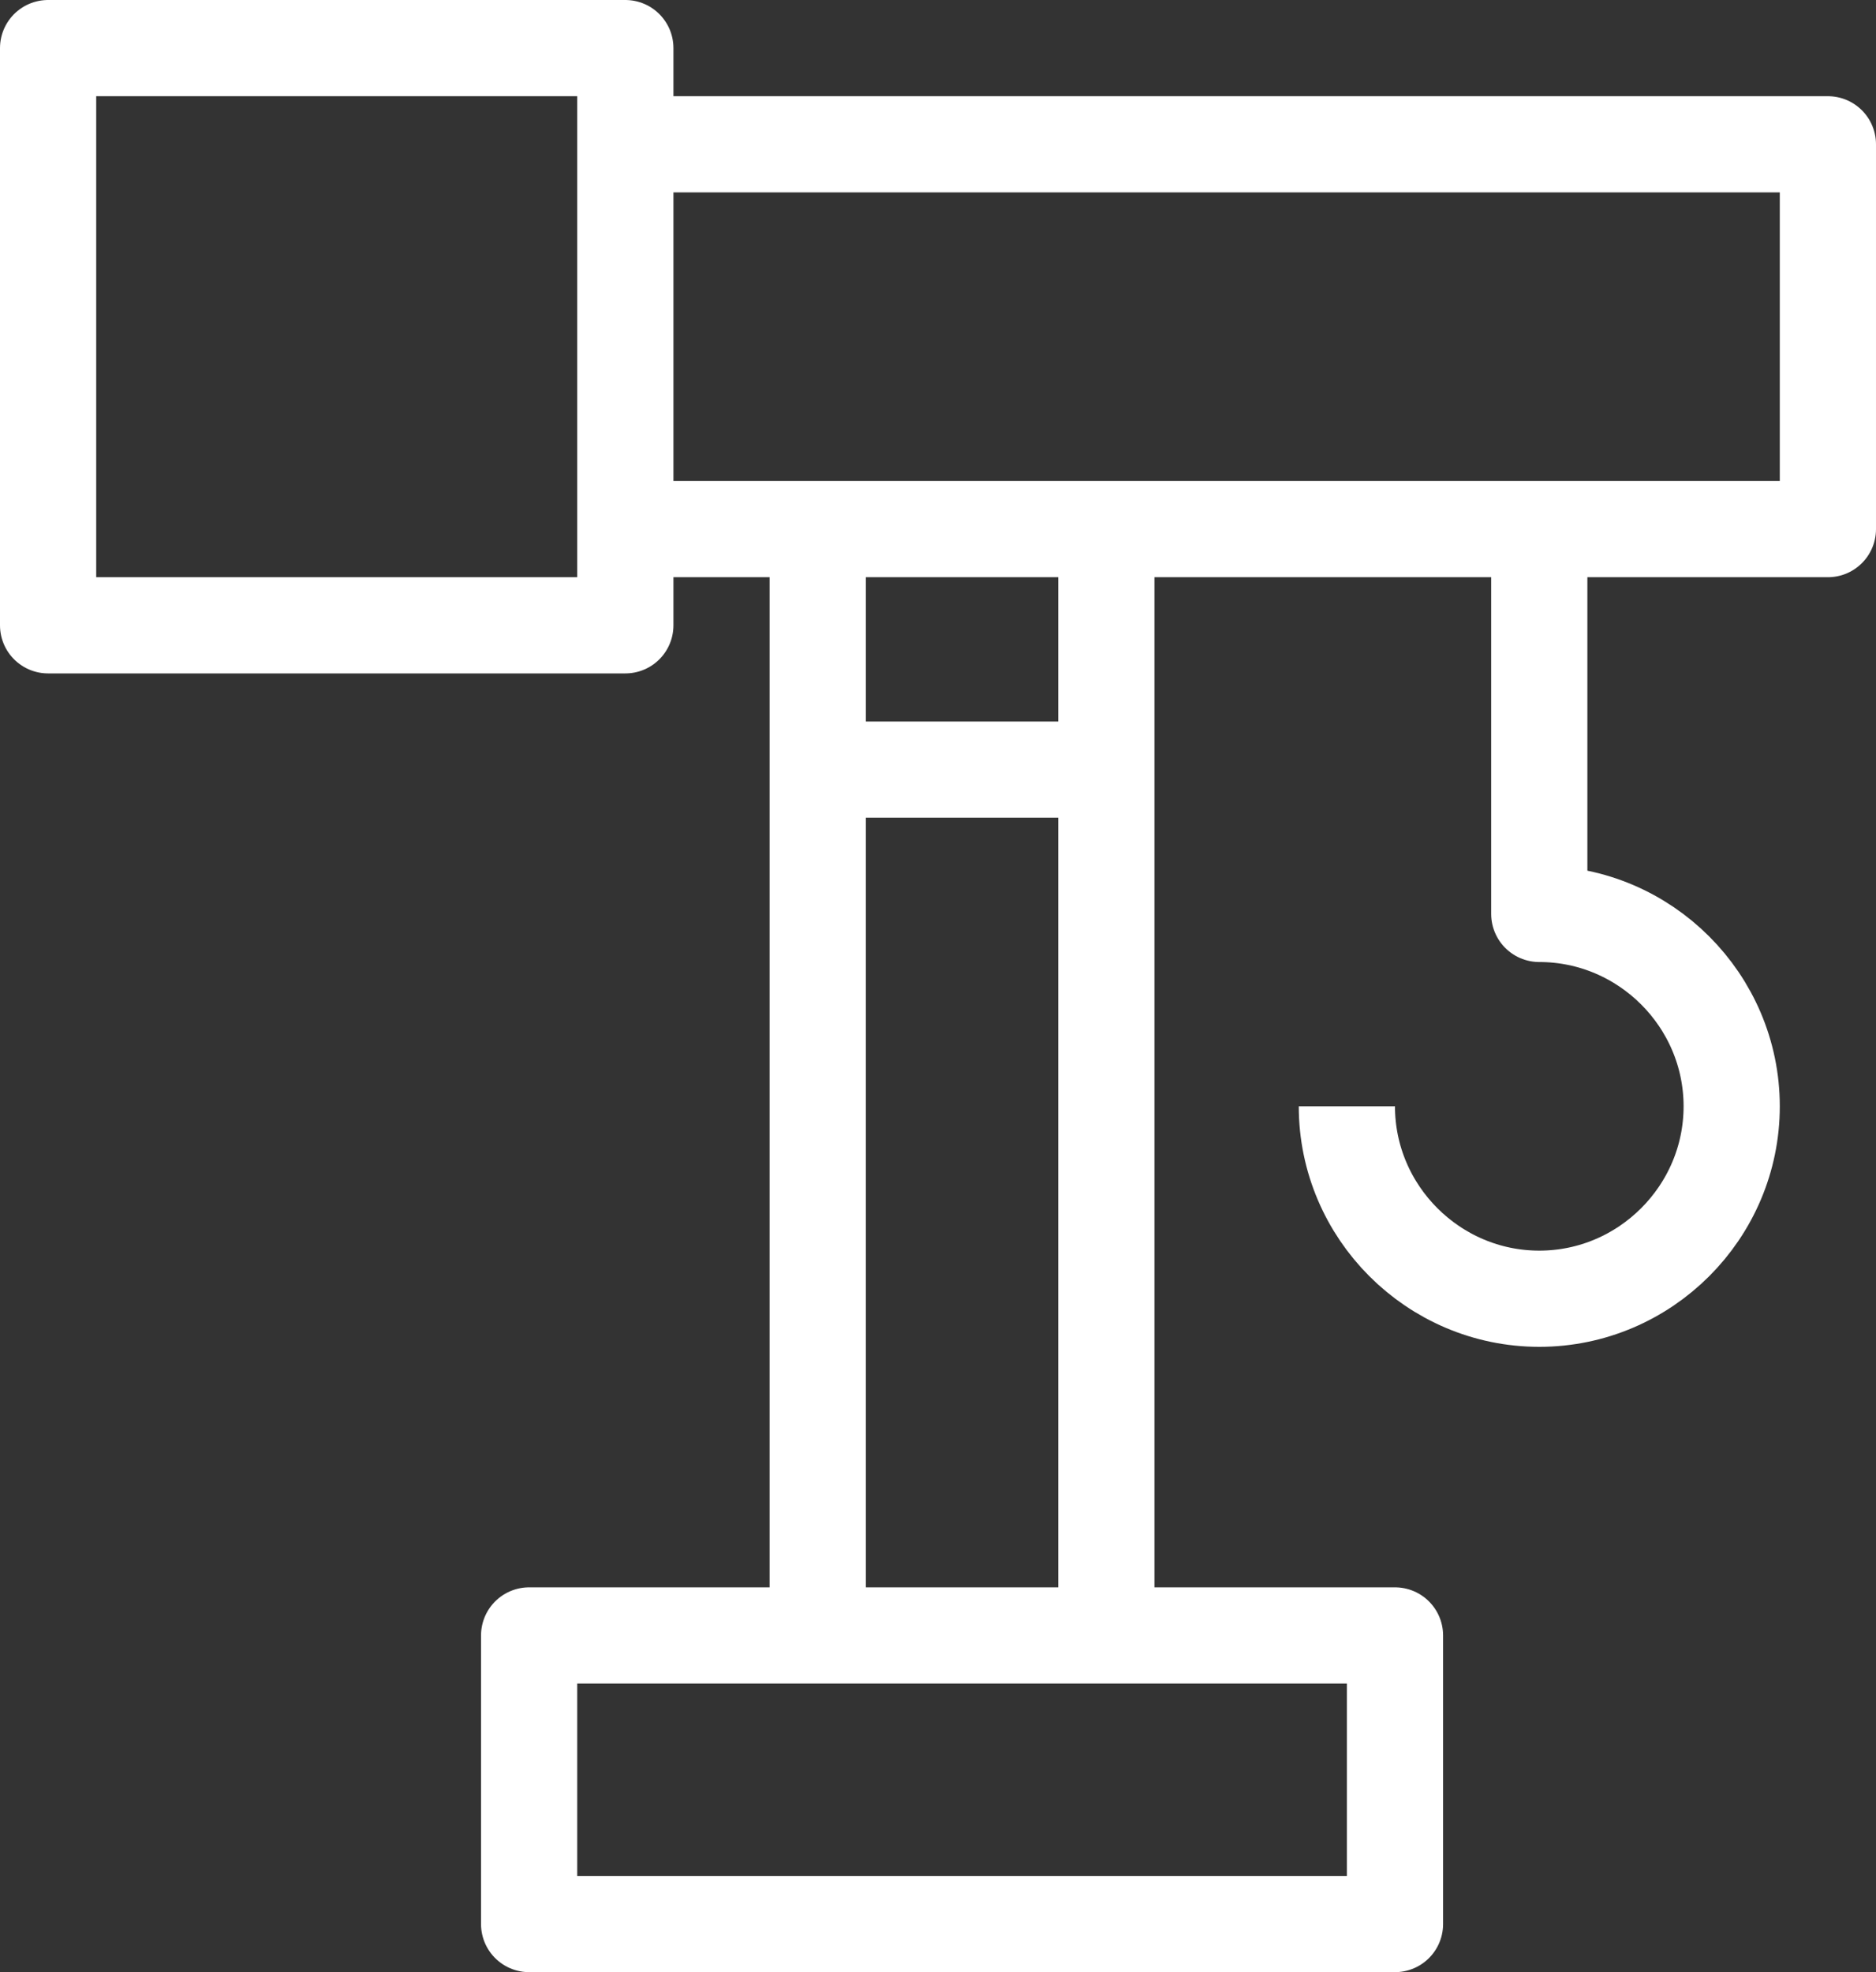 <svg version="1" id="Layer_1" xmlns="http://www.w3.org/2000/svg" viewBox="0 0 39 41"><rect x="0" y="0" width="39" height="41" fill="#333333" stroke="none"/><style>.st0{fill:none;stroke:#fff;stroke-width:2;stroke-linejoin:round;stroke-miterlimit:10}</style><path class="st0" d="M11 34h18v6H11zM13 3h25v8H13zM1 1h12v12H1zM17 11h6v23h-6zM17 16h6M28 23c0 2.2 1.8 4 4 4s4-1.8 4-4-1.8-4-4-4v-8"/></svg>